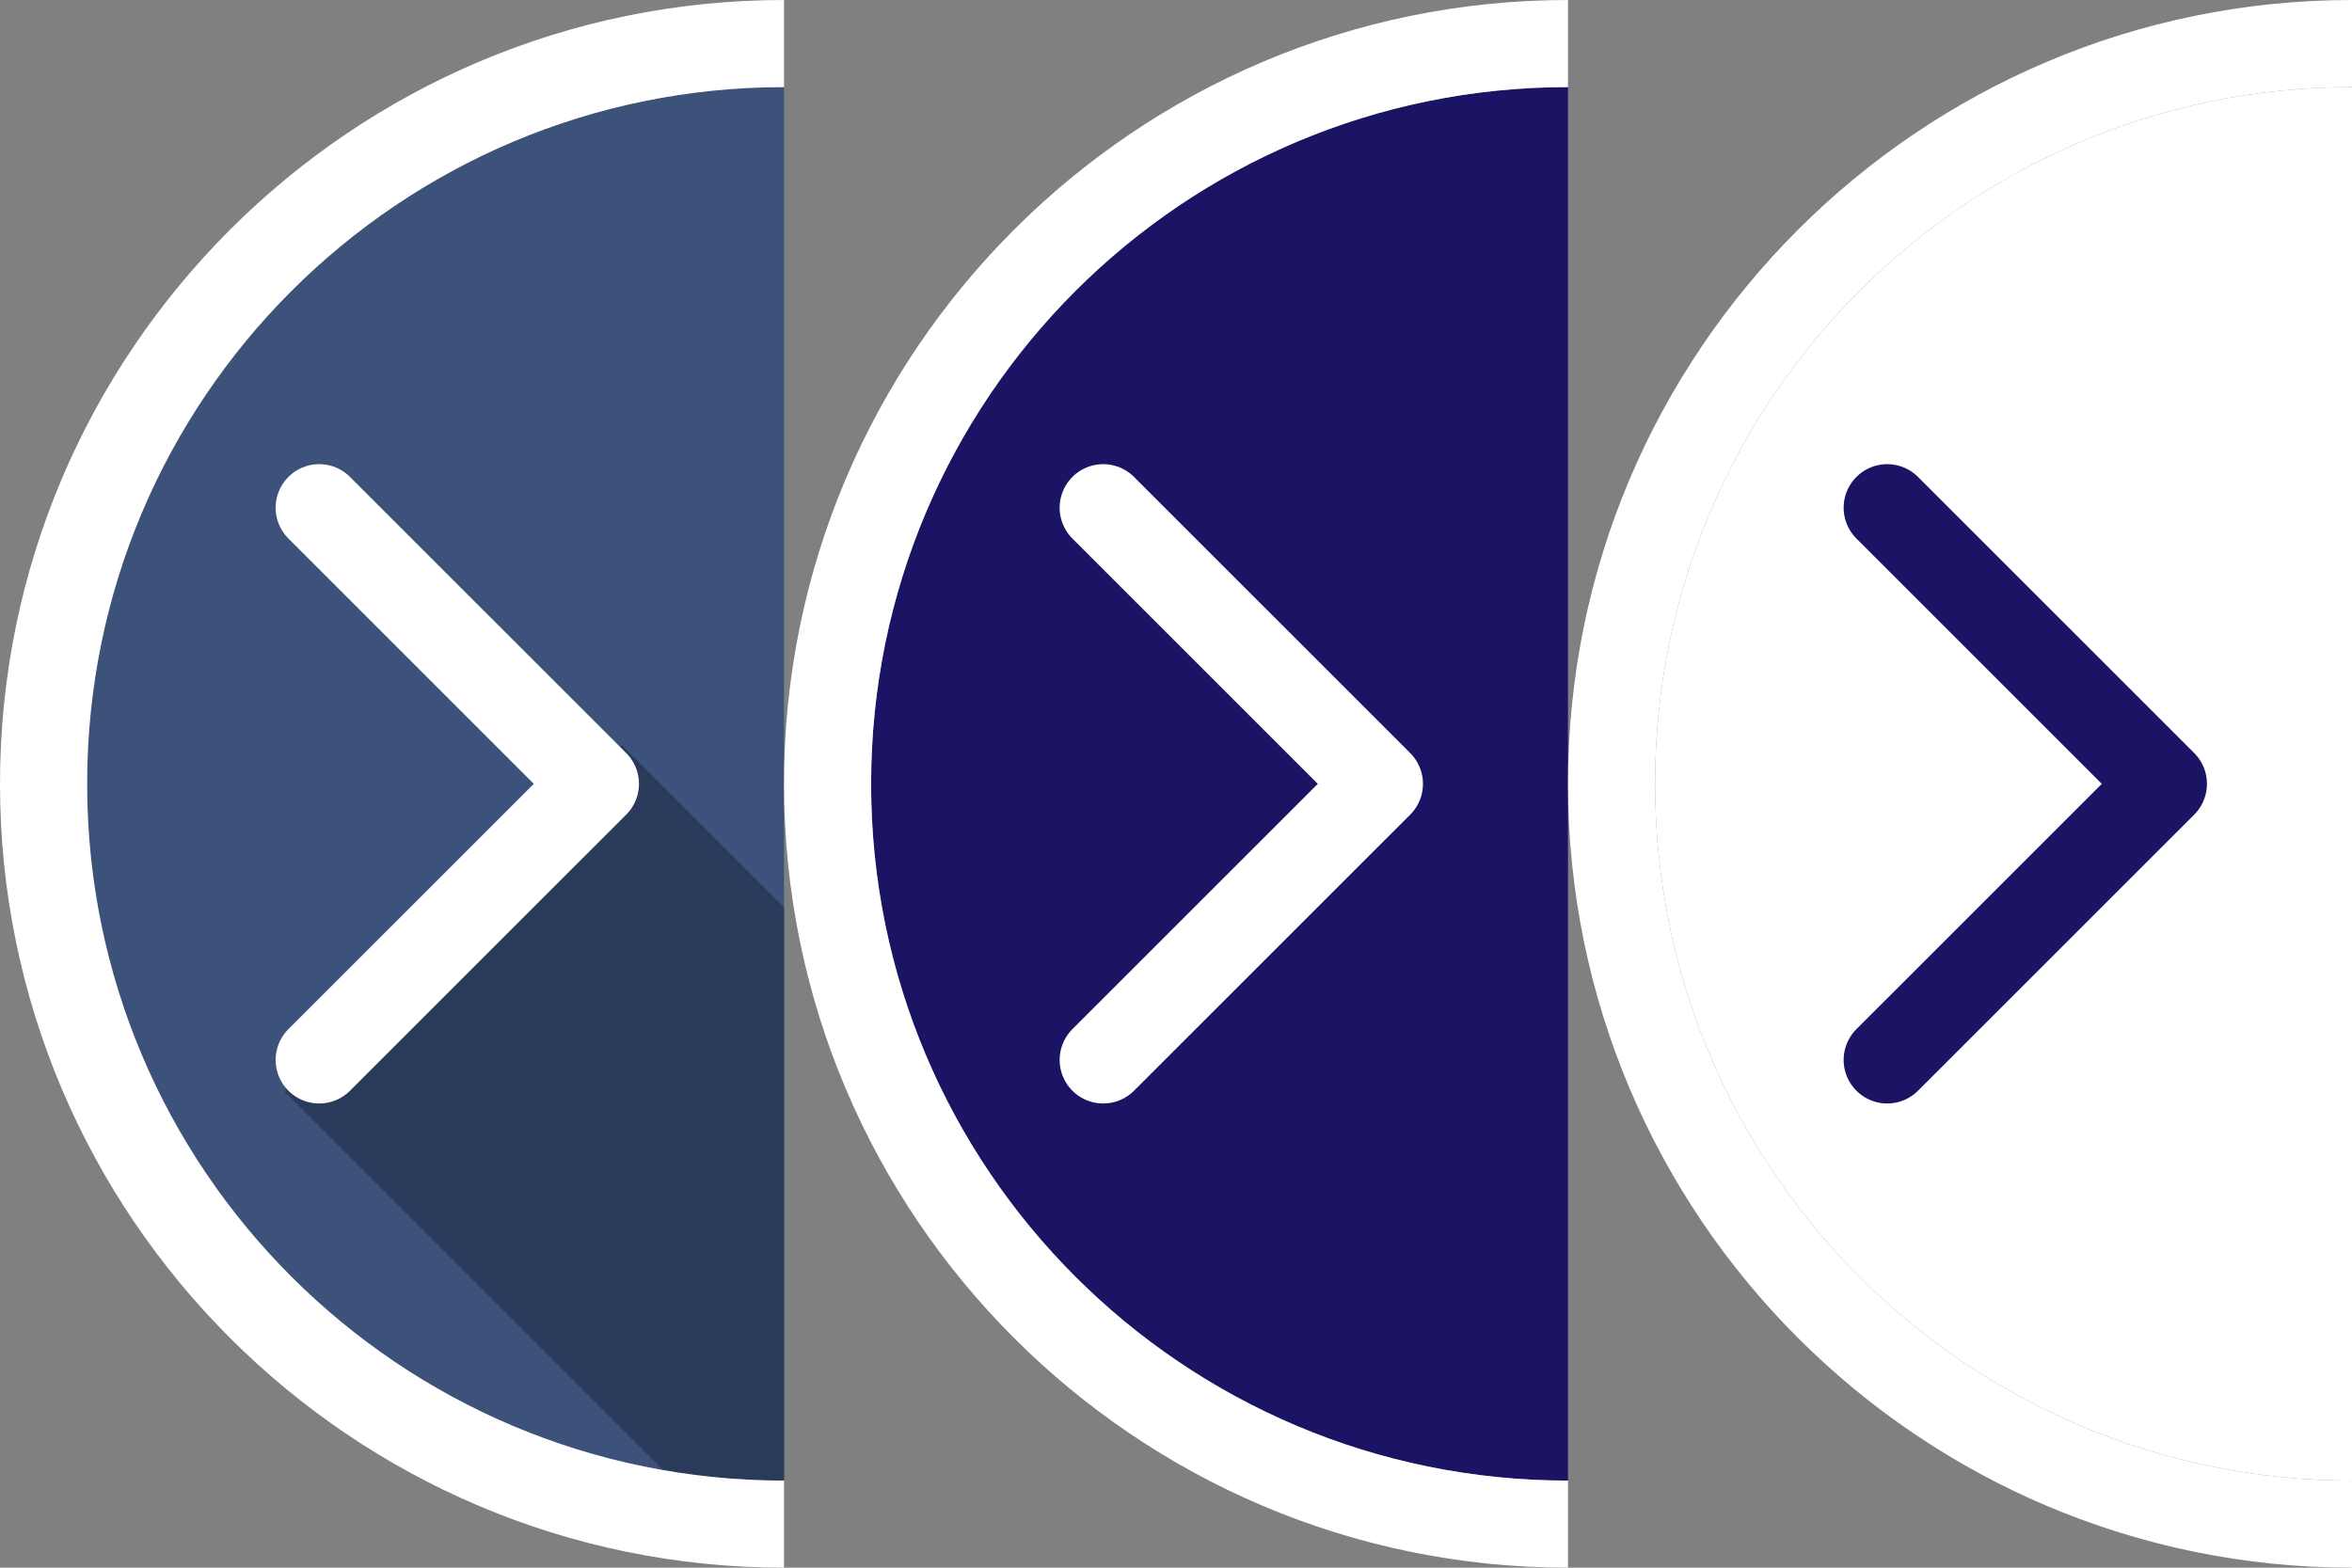 <?xml version="1.0" encoding="utf-8"?>
<!-- Generator: Adobe Illustrator 16.0.3, SVG Export Plug-In . SVG Version: 6.00 Build 0)  -->
<!DOCTYPE svg PUBLIC "-//W3C//DTD SVG 1.1//EN" "http://www.w3.org/Graphics/SVG/1.1/DTD/svg11.dtd">
<svg version="1.1" id="Warstwa_1" xmlns="http://www.w3.org/2000/svg" xmlns:xlink="http://www.w3.org/1999/xlink" x="0px" y="0px"
	 width="108px" height="72px" viewBox="0 0 108 72" enable-background="new 0 0 108 72" xml:space="preserve">
<rect x="0" y="0" width="108" height="72" fill="#808080" stroke="none"/>
<g>
	<defs>
		<rect id="SVGID_1_" width="36" height="72"/>
	</defs>
	<clipPath id="SVGID_2_">
		<use xlink:href="#SVGID_1_"  overflow="visible"/>
	</clipPath>
	<g clip-path="url(#SVGID_2_)">
		<g>
			<path fill="#3C527A" d="M4,36C4,18.328,18.327,4,36,4v64C18.327,68,4,53.674,4,36z"/>
			<path fill="#293A5B" d="M30.436,67.506c1.809,0.318,3.666,0.492,5.564,0.492V41.676l-7.451-7.451L14.061,47.221l-0.977,2.934
				L30.436,67.506z"/>
			
				<polyline fill="none" stroke="#FFFFFF" stroke-width="4" stroke-linecap="round" stroke-linejoin="round" stroke-miterlimit="10" points="
				14.657,48.68 27.34,36 14.657,23.318 			"/>
		</g>
		<g>
			<path fill="#FFFFFF" d="M36,4v64C18.327,68,4,53.674,4,36C4,18.328,18.327,4,36,4 M36,0C16.149,0,0,16.149,0,36s16.149,36,36,36
				c2.209,0,4-1.791,4-4V4C40,1.791,38.209,0,36,0L36,0z"/>
		</g>
	</g>
</g>
<g>
	<defs>
		<rect id="SVGID_3_" x="36" width="36" height="72"/>
	</defs>
	<clipPath id="SVGID_4_">
		<use xlink:href="#SVGID_3_"  overflow="visible"/>
	</clipPath>
	<g clip-path="url(#SVGID_4_)">
		<g>
			<path fill="#1B1464" d="M40,36C40,18.328,54.327,4,72,4v64C54.327,68,40,53.674,40,36z"/>
			
				<polyline fill="none" stroke="#FFFFFF" stroke-width="4" stroke-linecap="round" stroke-linejoin="round" stroke-miterlimit="10" points="
				50.657,48.68 63.34,36 50.657,23.318 			"/>
		</g>
		<g>
			<path fill="#FFFFFF" d="M72,4v64c-17.673,0-32-14.326-32-32C40,18.328,54.327,4,72,4 M72,0C52.149,0,36,16.149,36,36
				s16.149,36,36,36c2.209,0,4-1.791,4-4V4C76,1.791,74.209,0,72,0L72,0z"/>
		</g>
	</g>
</g>
<g>
	<defs>
		<rect id="SVGID_5_" x="72" width="36" height="72"/>
	</defs>
	<clipPath id="SVGID_6_">
		<use xlink:href="#SVGID_5_"  overflow="visible"/>
	</clipPath>
	<g clip-path="url(#SVGID_6_)">
		<g>
			<path fill="#FFFFFF" d="M76,36c0-17.672,14.327-32,32-32v64C90.327,68,76,53.674,76,36z"/>
			
				<polyline fill="none" stroke="#1B1464" stroke-width="4" stroke-linecap="round" stroke-linejoin="round" stroke-miterlimit="10" points="
				86.657,48.68 99.34,36 86.657,23.318 			"/>
		</g>
		<g>
			<path fill="#FFFFFF" d="M108,4v64c-17.673,0-32-14.326-32-32C76,18.328,90.327,4,108,4 M108,0C88.149,0,72,16.149,72,36
				s16.149,36,36,36c2.209,0,4-1.791,4-4V4C112,1.791,110.209,0,108,0L108,0z"/>
		</g>
	</g>
</g>
</svg>
